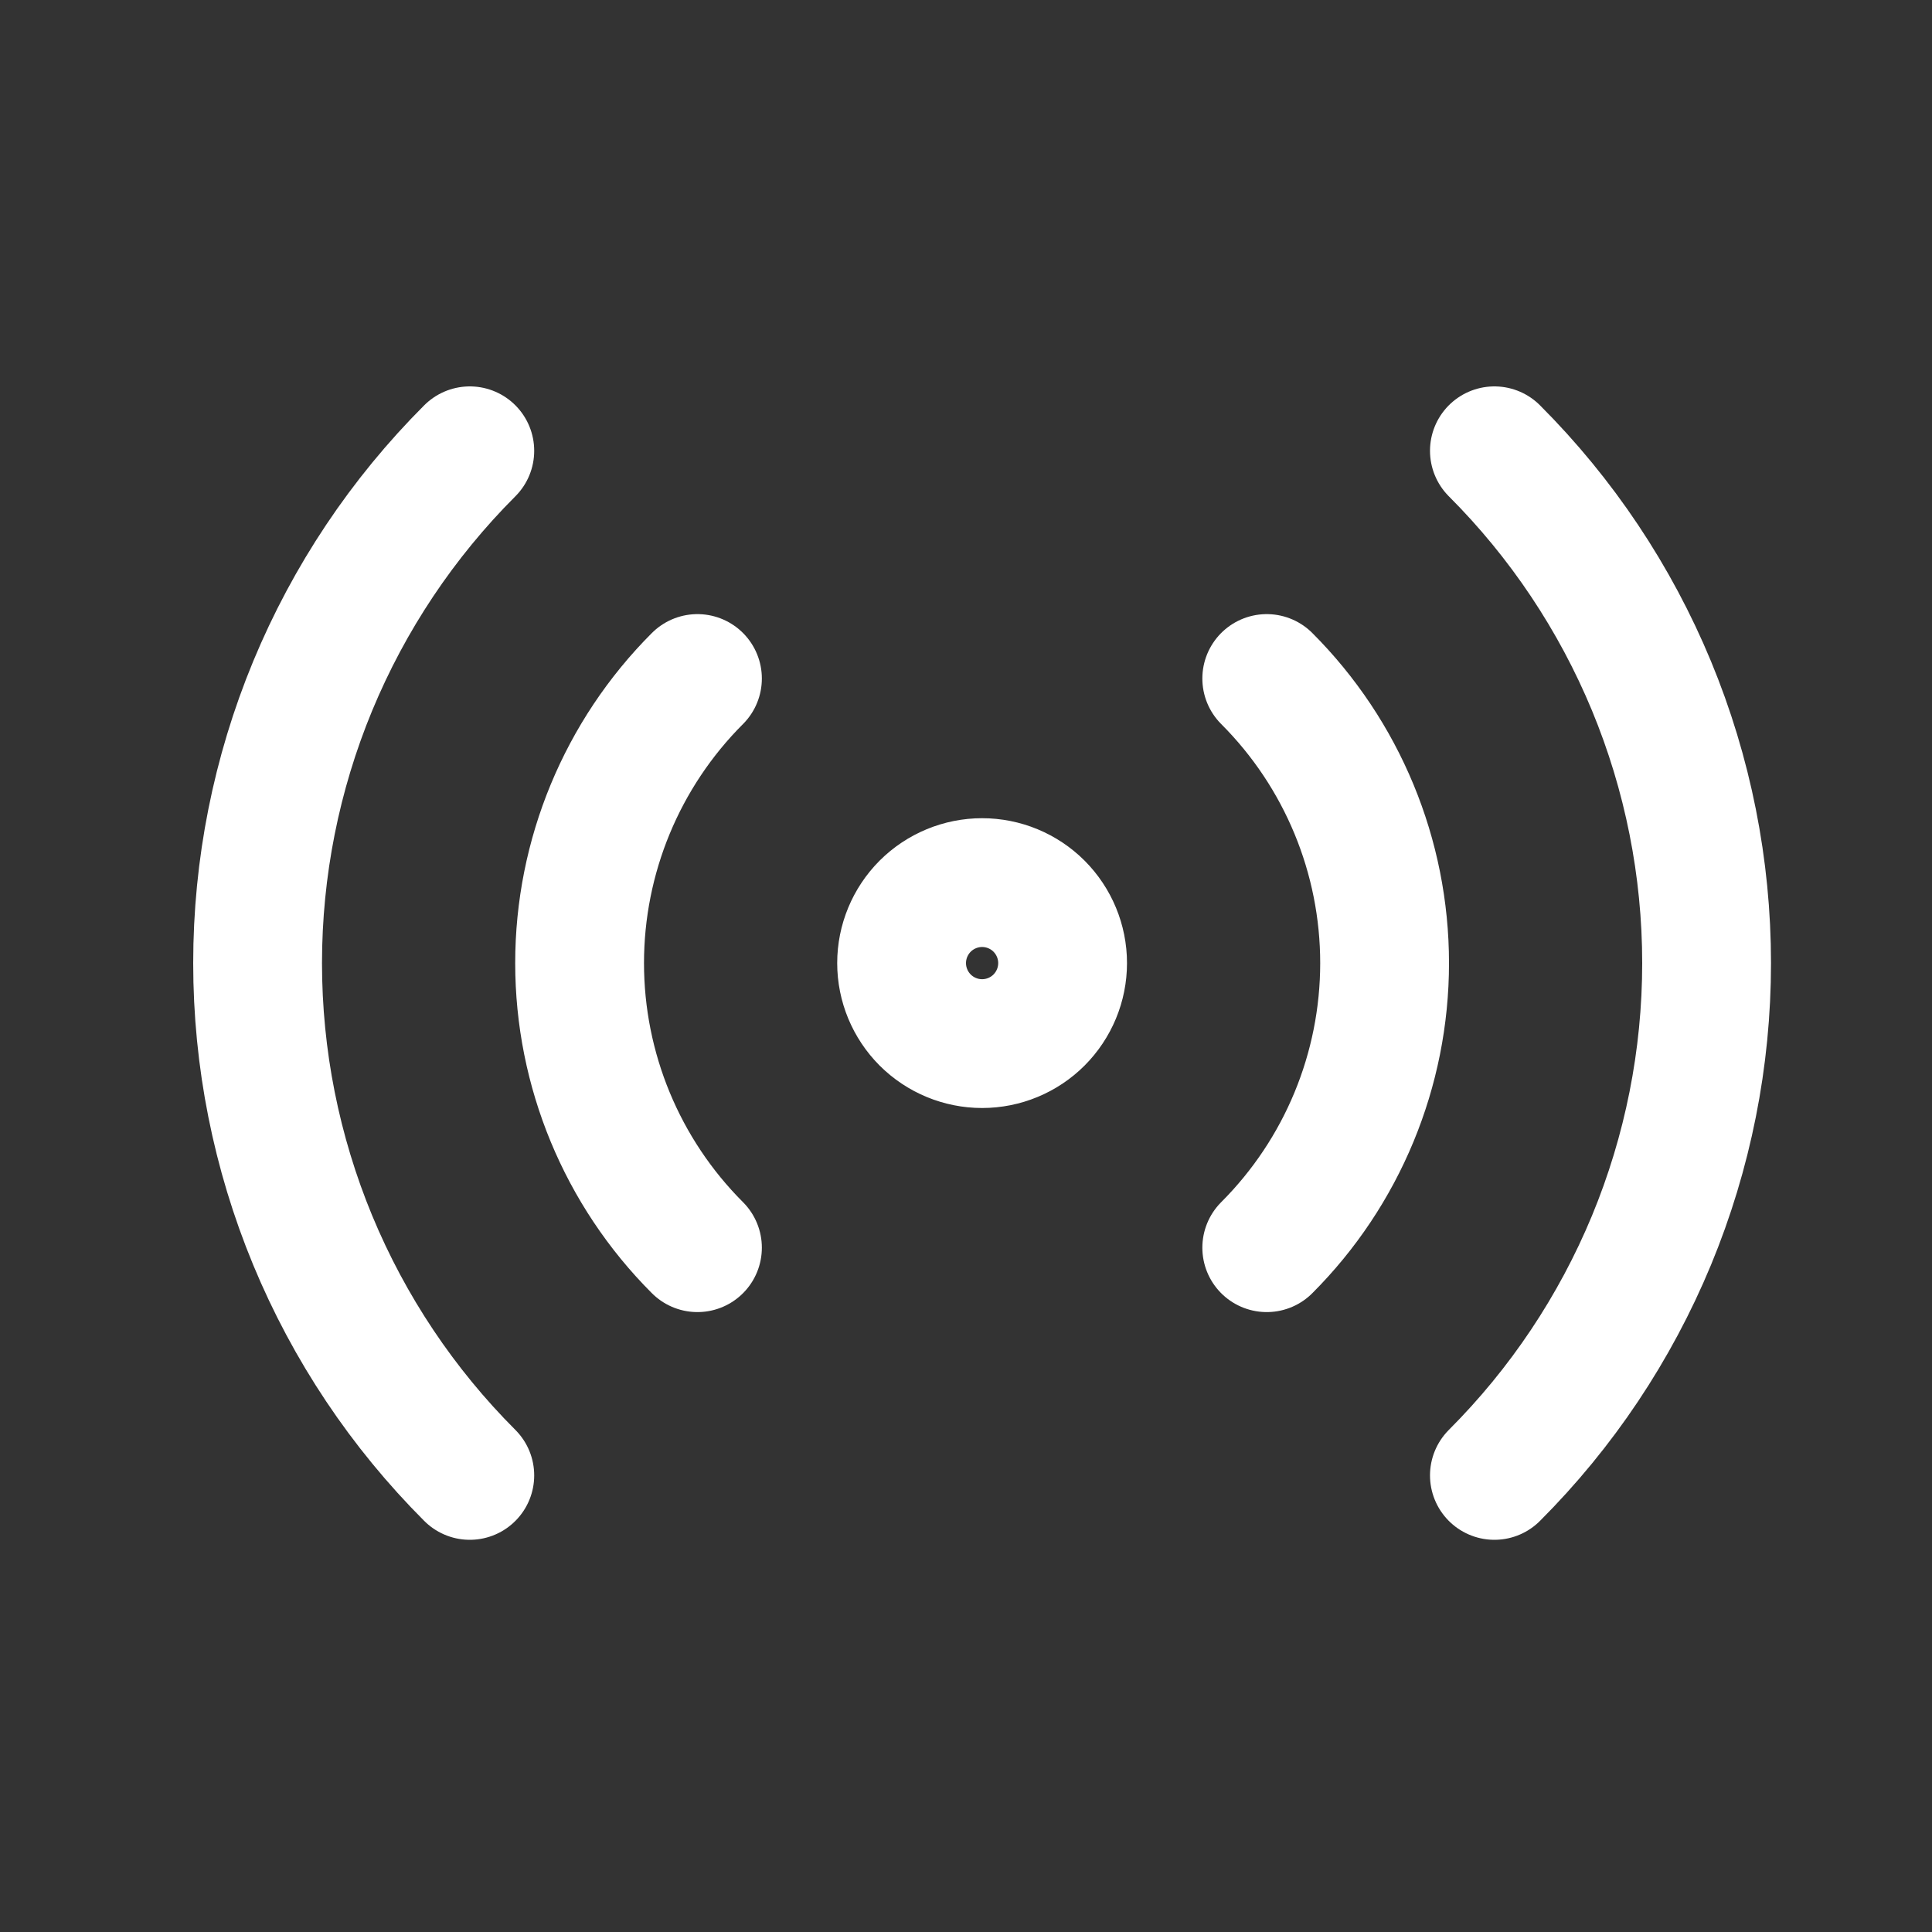 <svg width="30" height="30" viewBox="0 0 30 30" fill="none" xmlns="http://www.w3.org/2000/svg">
<rect x="0" y="0" width="30" height="30" fill="#333333" stroke="none"/>
<path d="M7.295 22.91C6.25 21.865 5.422 20.625 4.856 19.26C4.291 17.895 4 16.432 4 14.955C4 13.478 4.291 12.015 4.856 10.65C5.422 9.285 6.25 8.045 7.295 7M23.205 7C24.25 8.045 25.078 9.285 25.644 10.65C26.209 12.015 26.5 13.478 26.5 14.955C26.5 16.432 26.209 17.895 25.644 19.26C25.078 20.625 24.25 21.865 23.205 22.91M10.83 19.374C9.658 18.202 9 16.612 9 14.955C9 13.298 9.658 11.708 10.83 10.536M19.67 10.536C20.842 11.708 21.5 13.298 21.5 14.955C21.5 16.612 20.842 18.202 19.67 19.374M16.5 14.955C16.5 15.287 16.368 15.604 16.134 15.839C15.9 16.073 15.582 16.205 15.25 16.205C14.919 16.205 14.601 16.073 14.366 15.839C14.132 15.604 14 15.287 14 14.955C14 14.623 14.132 14.306 14.366 14.071C14.601 13.837 14.919 13.705 15.25 13.705C15.582 13.705 15.9 13.837 16.134 14.071C16.368 14.306 16.5 14.623 16.5 14.955Z" stroke="white" stroke-width="2" stroke-linecap="round" stroke-linejoin="round"/>
</svg>
